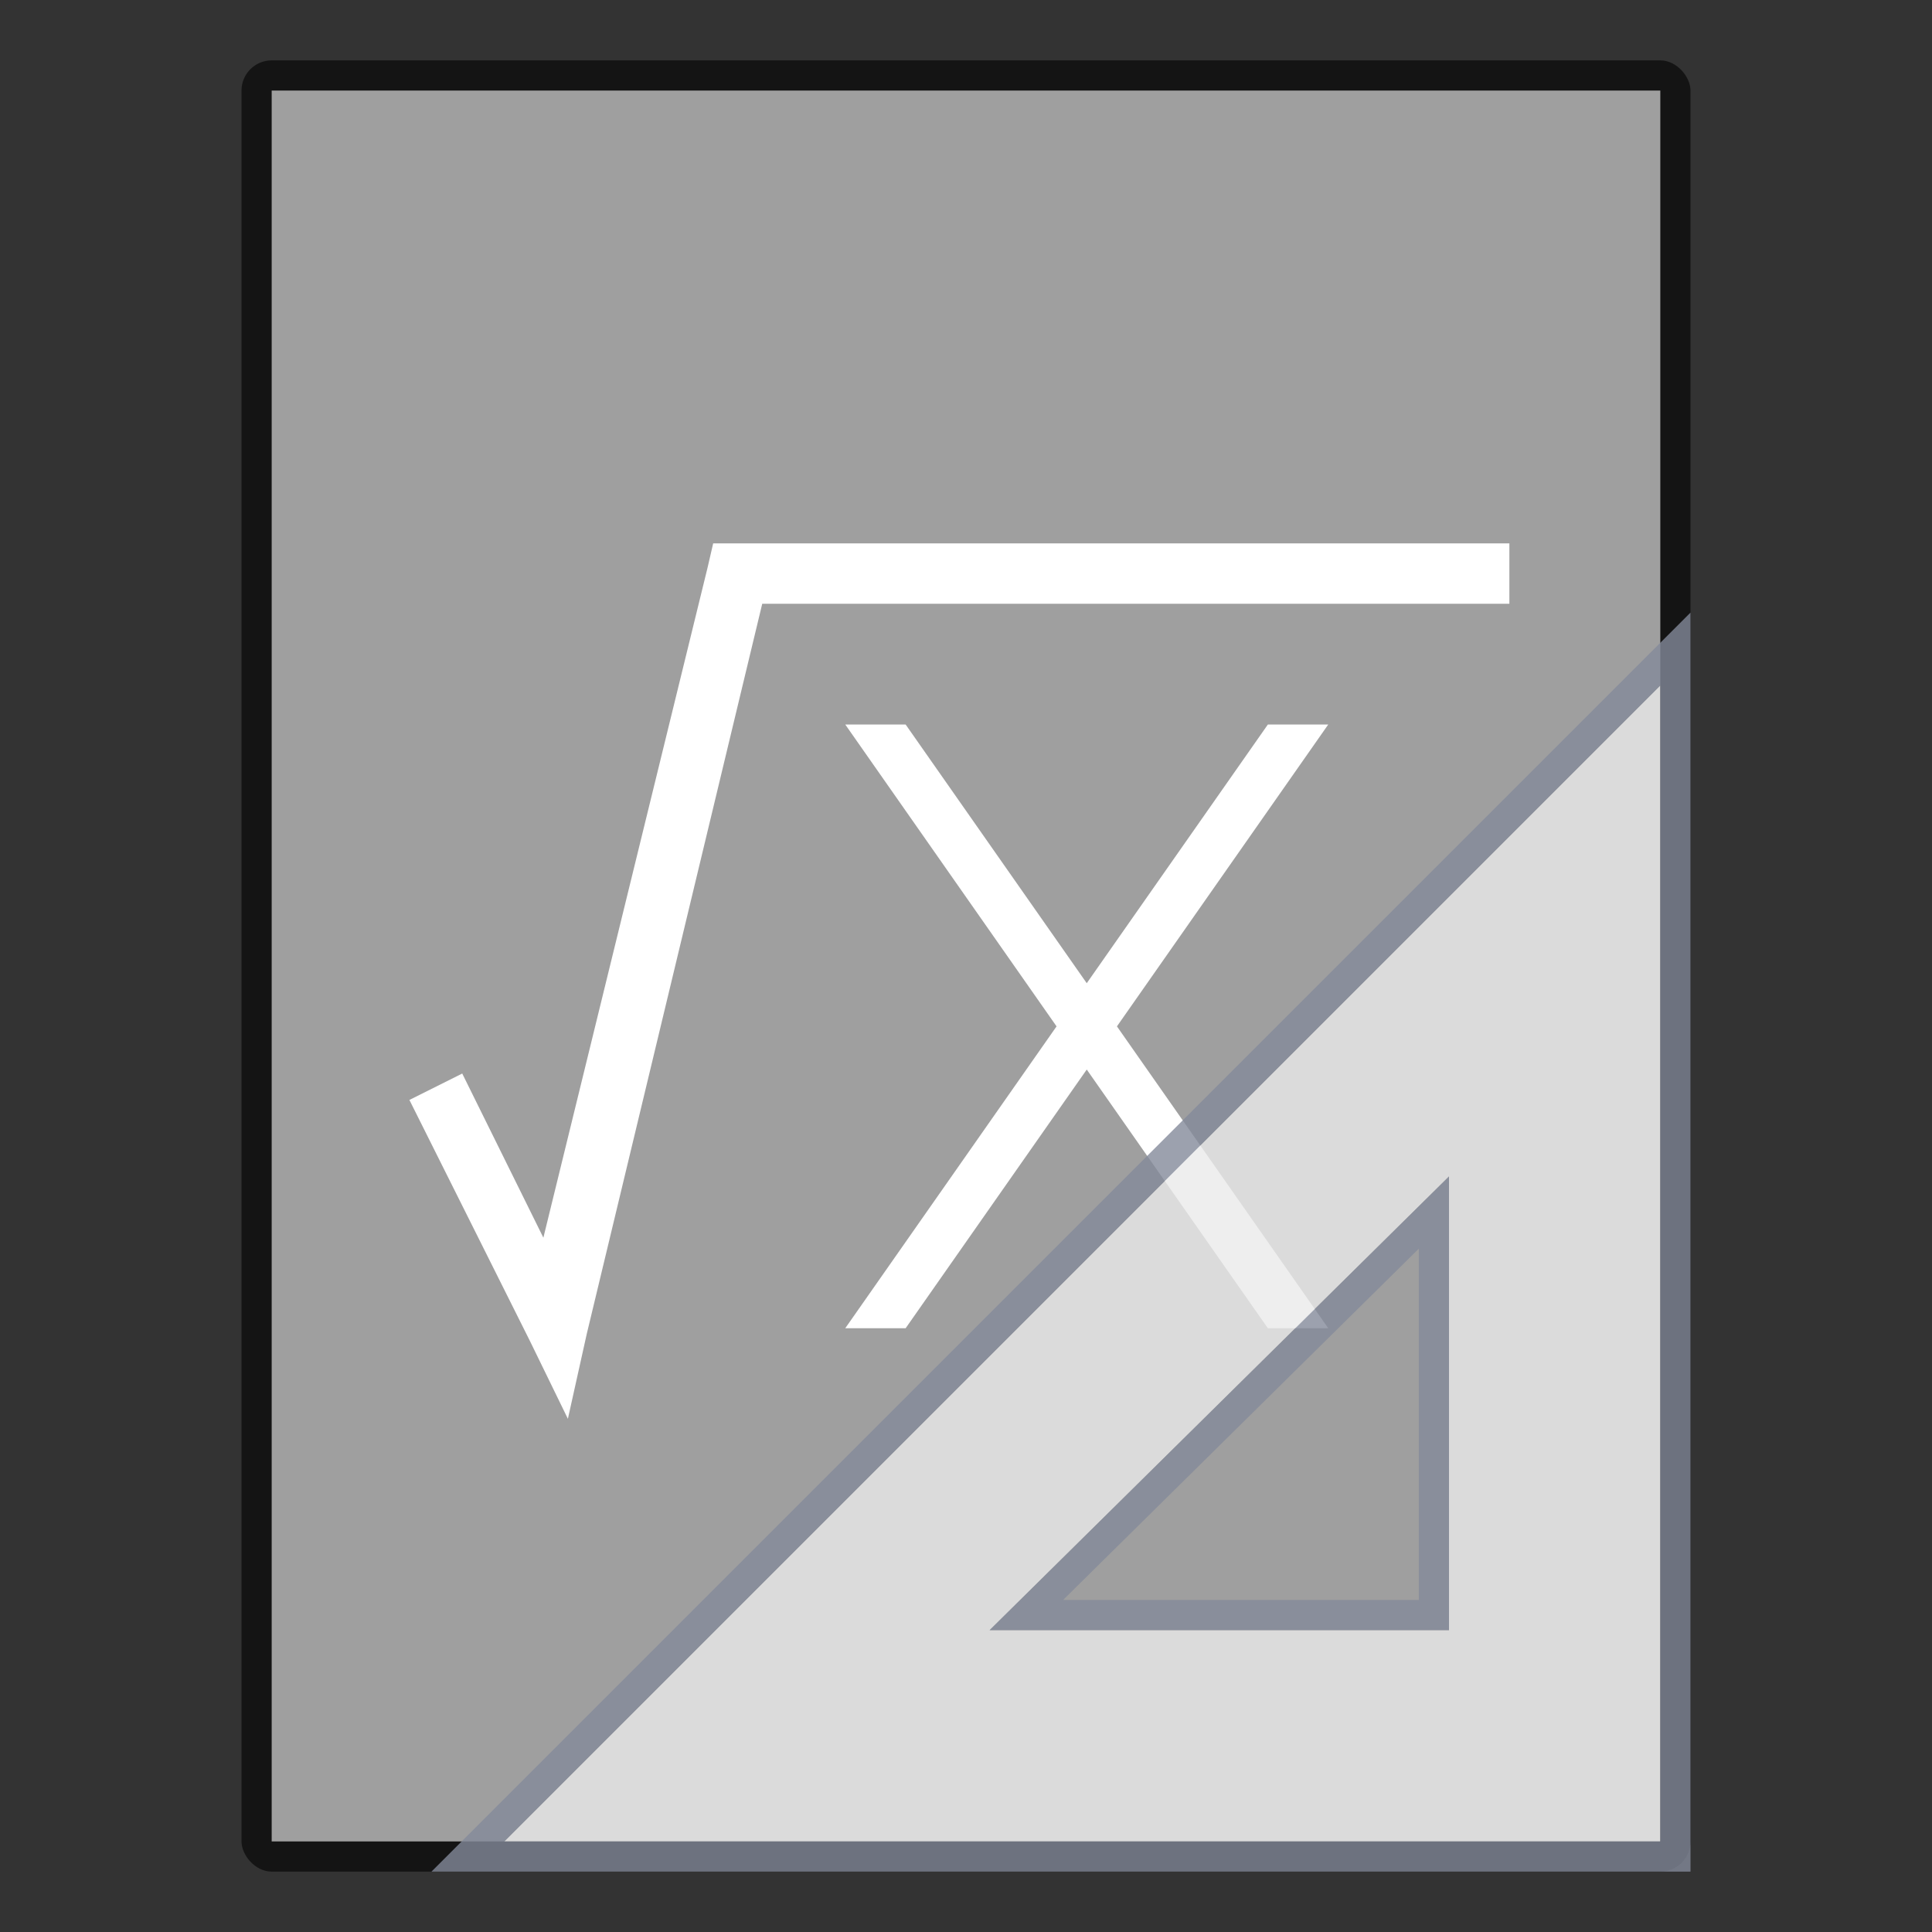 <?xml version="1.0" encoding="UTF-8" standalone="no"?>
<!-- Created with Inkscape (http://www.inkscape.org/) -->

<svg
   width="64"
   height="64"
   viewBox="0 0 64 64"
   version="1.1"
   id="svg5"
   inkscape:version="1.2.1 (9c6d41e410, 2022-07-14)"
   sodipodi:docname="application-vnd.oasis.opendocument.formula-template.svg"
   xmlns:inkscape="http://www.inkscape.org/namespaces/inkscape"
   xmlns:sodipodi="http://sodipodi.sourceforge.net/DTD/sodipodi-0.dtd"
   xmlns="http://www.w3.org/2000/svg"
   xmlns:svg="http://www.w3.org/2000/svg">
  <rect x="0" y="0" width="64" height="64" fill="#333333" stroke="none"/>
  <sodipodi:namedview
     id="namedview7"
     pagecolor="#ffffff"
     bordercolor="#000000"
     borderopacity="0.25"
     inkscape:showpageshadow="2"
     inkscape:pageopacity="0.0"
     inkscape:pagecheckerboard="0"
     inkscape:deskcolor="#d1d1d1"
     inkscape:document-units="px"
     showgrid="false"
     inkscape:zoom="12.421875"
     inkscape:cx="32"
     inkscape:cy="32"
     inkscape:window-width="1920"
     inkscape:window-height="1007"
     inkscape:window-x="0"
     inkscape:window-y="0"
     inkscape:window-maximized="1"
     inkscape:current-layer="svg5" />
  <defs
     id="defs2" />
  <rect
     style="opacity:0.6;fill:#000000;fill-opacity:1;stroke-width:2;stroke-linejoin:round"
     id="rect234"
     width="48"
     height="60"
     x="8"
     y="2"
     ry="1" />
  <rect
     style="fill:#9f9f9f;fill-opacity:1;stroke-width:3.162;stroke-linejoin:round"
     id="rect2307"
     width="46"
     height="58"
     x="9"
     y="3" />
  <path
     id="path3917"
     style="color:#000000;display:inline;overflow:visible;visibility:visible;fill:#ffffff;fill-opacity:1;fill-rule:nonzero;stroke:none;stroke-width:40;marker:none;enable-background:new"
     d="M 23.625,18 23.437,18.812 18,41 15.312,35.562 l -1.75,0.875 4,8 L 18.812,47 19.437,44.188 25.25,20 h 24.75 V 18 H 24.437 Z m 4.375,6 7,10 -7,10 h 2 l 6,-8.57 6,8.57 h 2 l -7,-10 7,-10 h -2 l -6,8.57 -6,-8.57 z"
     sodipodi:nodetypes="cccccccccccccccccccccccccc" />
  <path
     id="path8301"
     style="color:#000000;opacity:0.8;fill:#e9e9e9;fill-rule:evenodd;stroke-width:1px;-inkscape-stroke:none"
     d="M 55 22.707 L 16.707 61 L 55 61 L 55 22.707 z M 48 38.971 L 48 54 L 32.783 54 L 48 38.971 z " />
  <path
     d="M 56,20.293 14.293,62 H 56 Z m -1,2.414 V 61 H 16.707 Z M 48,38.971 32.783,54 H 48 Z m -1,2.393 V 53 H 35.217 Z"
     style="color:#000000;opacity:0.8;fill:#83899a;fill-rule:evenodd;-inkscape-stroke:none"
     id="path8313" />
</svg>

